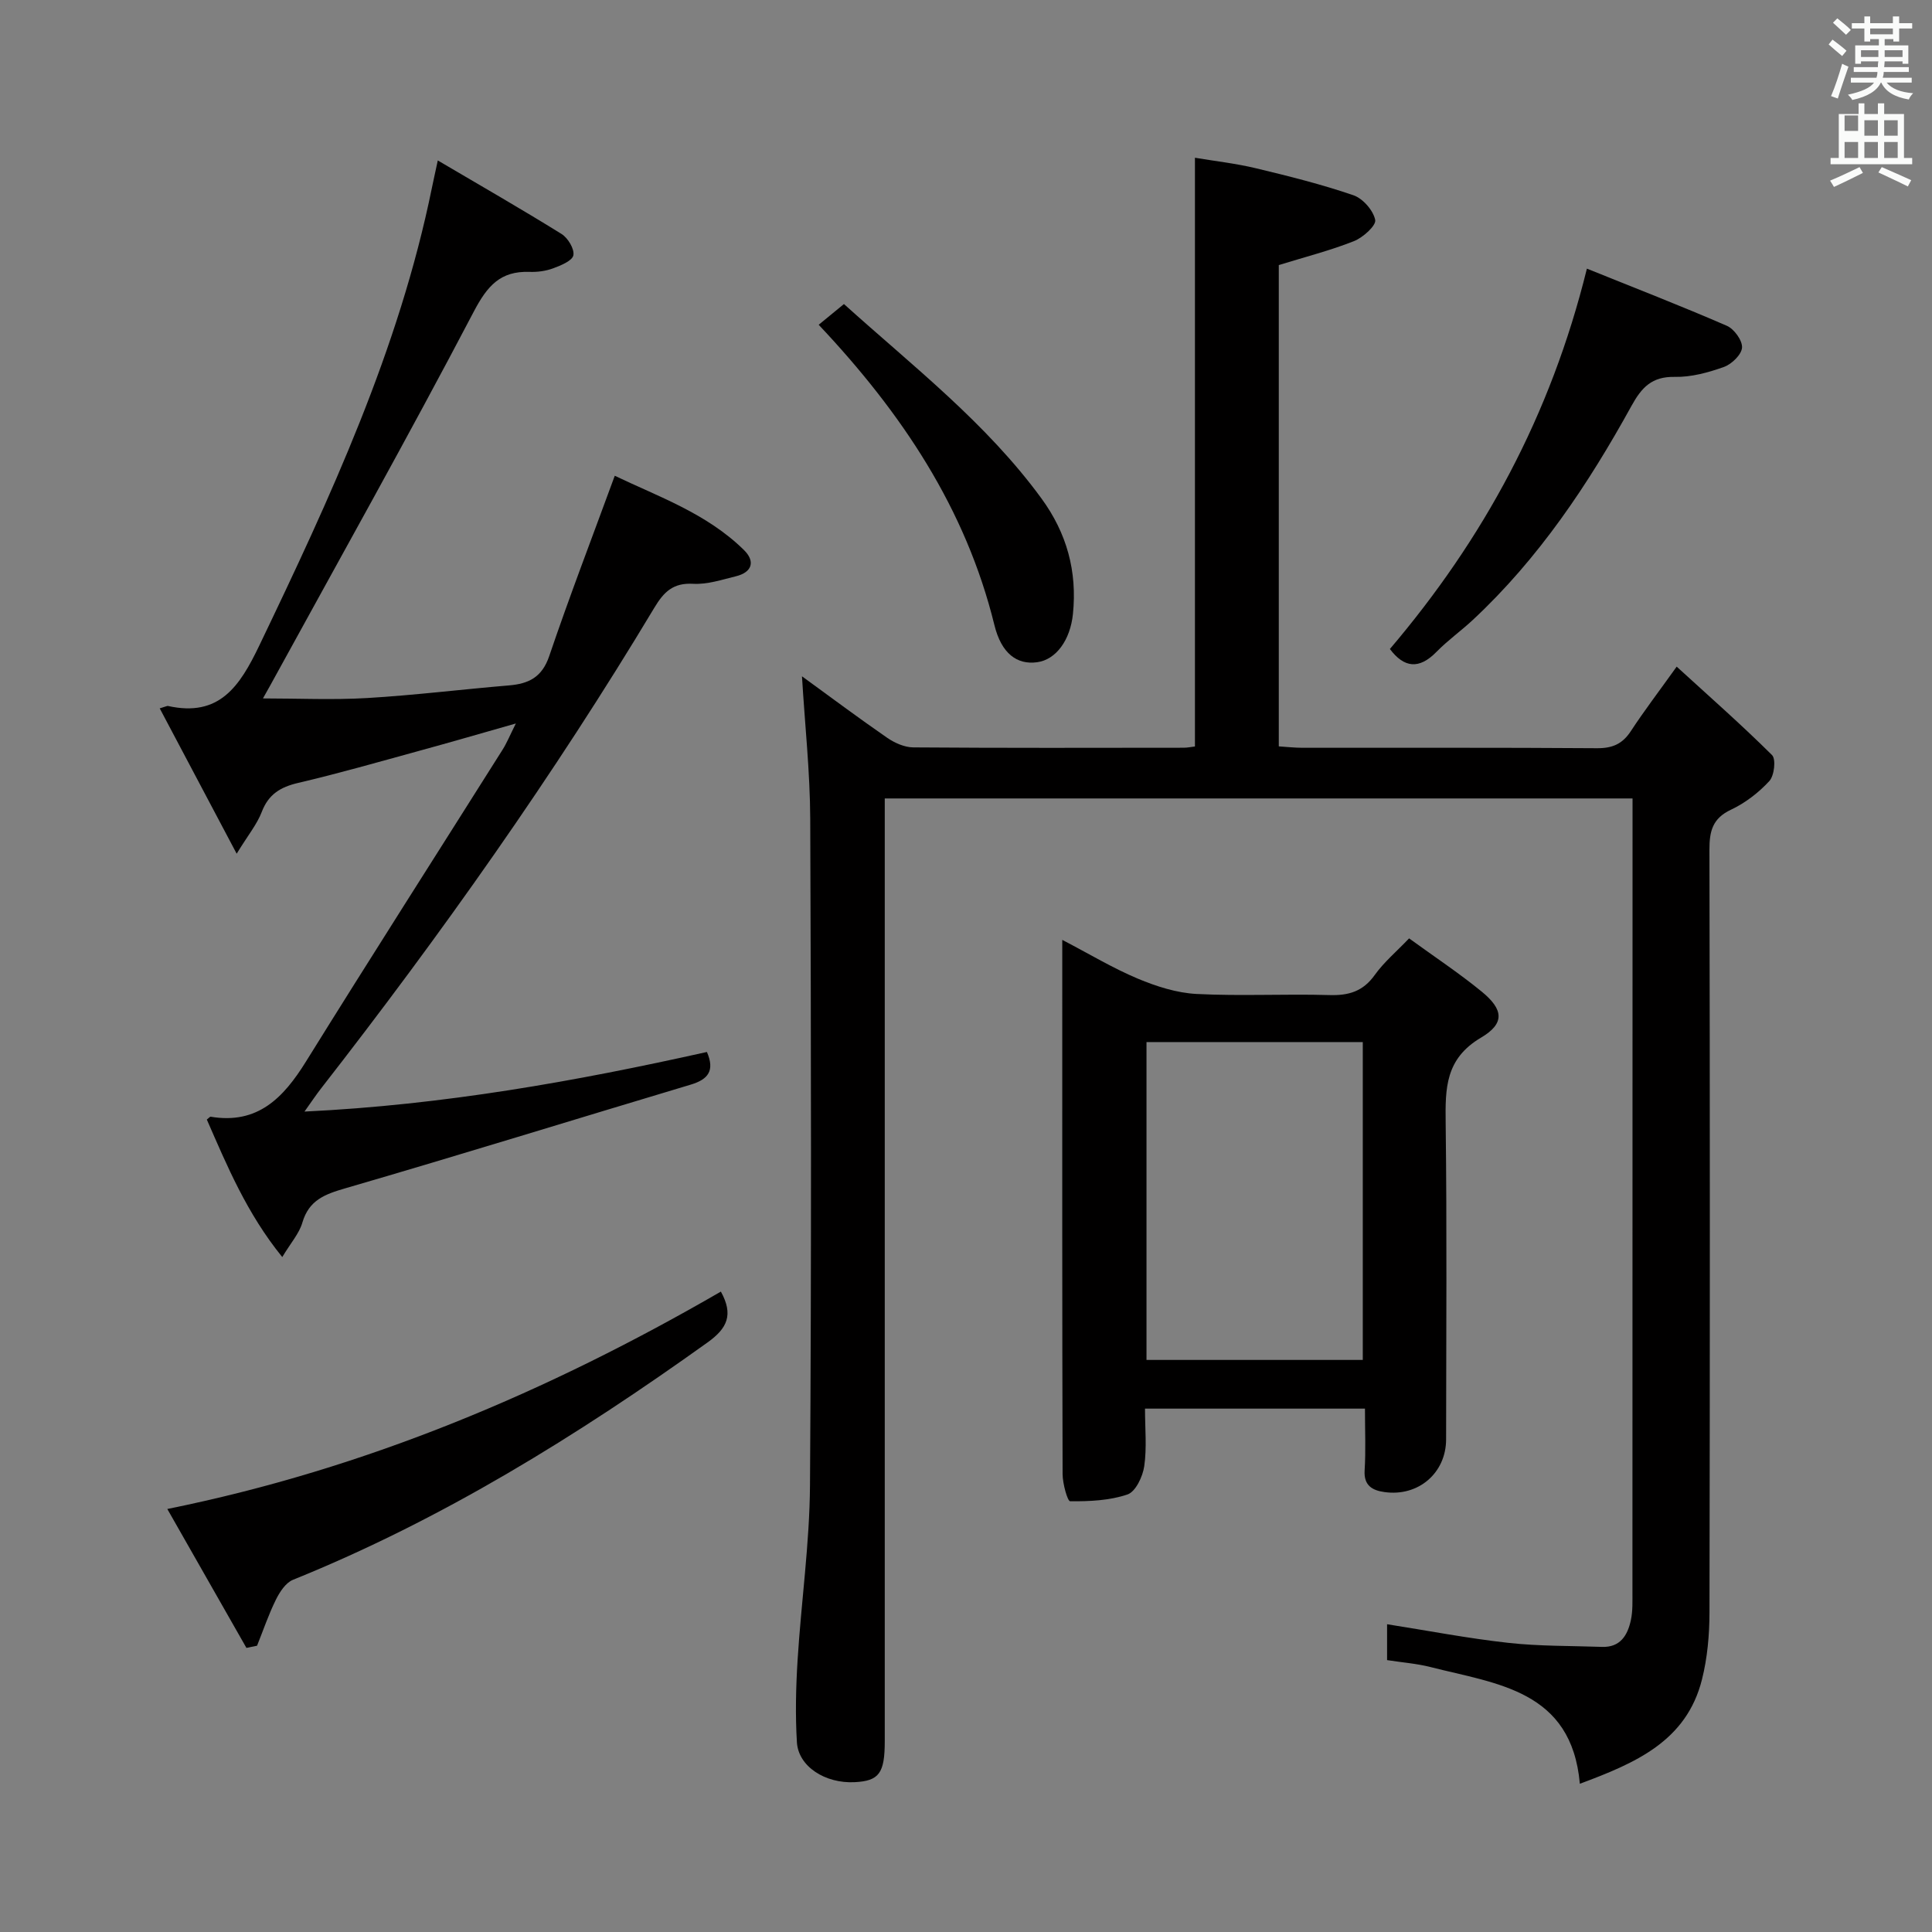 <svg enable-background="new 0 0 400 400" viewBox="0 0 400 400" xmlns="http://www.w3.org/2000/svg"><rect x="0" y="0" width="400" height="400" fill="#808080" stroke="none"/><path d="m378.6 9.2.8-1c.9.7 1.9 1.4 2.9 2.3l-.9 1.1c-1.1-.9-2-1.7-2.8-2.4zm.5 10.7c.9-2.1 1.6-4.3 2.3-6.7.4.2.8.4 1.3.6-.7 2.1-1.5 4.3-2.2 6.6zm.4-15.2.9-.9c1 .8 2 1.6 2.8 2.4l-1 1c-1-.9-1.9-1.8-2.7-2.5zm12.5-1.3h1.2v1.4h2.7v1.1h-2.7v2.7h-1.2v-.5h-1.8v1.3h4.9v3.8h-1.2v-.5h-3.7c0 .4-.1.9-.1 1.2h5.1v1h-5.2c0 .5-.1.9-.2 1.2h6v1h-5.2c1.1 1.3 2.9 2 5.5 2.2-.4.4-.7.8-.9 1.3-2.9-.5-4.8-1.6-5.7-3.5h-.1c-.8 1.7-2.7 2.9-5.9 3.6-.2-.4-.6-.8-.9-1.1 2.8-.6 4.6-1.4 5.4-2.5h-4.8v-1h5.3c.1-.3.2-.7.2-1.2h-4.9v-1h5c0-.4 0-.8.1-1.2h-3.6v.5h-1.2v-3.8h4.9v-1.3h-1.8v.5h-1.2v-2.7h-2.6v-1.1h2.6v-1.4h1.2v1.4h4.7v-1.4zm-6.7 8.4h3.6c0-.4 0-.9 0-1.4h-3.6zm1.9-4.7h4.7v-1.2h-4.7zm6.7 3.3h-3.7v1.4h3.7z" fill="#fafbfa"/><path d="m384.7 21.4h1.3v2.2h2.8v-2.2h1.3v2.2h4.1v9.1h1.7v1.3h-16.9v-1.3h1.7v-9.1h4.1v-2.2zm.3 13.2.7 1.2c-1.8.9-3.8 1.9-6 2.9-.2-.4-.5-.8-.8-1.3 2.4-1 4.4-2 6.1-2.8zm-3.1-7.5h2.8v-3.2h-2.8v4.2zm0 5.6h2.8v-3.3h-2.8zm4.1-4.6h2.8v-3.2h-2.8zm0 4.6h2.8v-3.3h-2.8zm3.6 1.9c2.1.9 4.1 1.8 6.1 2.7l-.7 1.3c-2.2-1.1-4.2-2-6.1-2.9zm3.3-9.7h-2.8v3.2h2.8zm-2.8 7.8h2.8v-3.3h-2.8z" fill="#fafbfa"/><g fill="#010000"><path d="m166.04 140.02c5.78 4.2 11.63 8.58 17.64 12.73 1.54 1.06 3.57 1.97 5.39 1.99 18.66.14 37.32.09 55.98.07.79 0 1.59-.17 2.35-.26 0-40.52 0-80.75 0-121.89 4.09.69 8.45 1.17 12.68 2.19 6.77 1.62 13.55 3.32 20.12 5.57 1.96.67 4.12 3.13 4.52 5.11.24 1.16-2.53 3.66-4.41 4.4-4.9 1.94-10.05 3.25-15.55 4.95v99.65c1.71.11 3.3.29 4.89.29 20.33.02 40.65-.06 60.98.09 3.21.02 5.28-.88 7.02-3.54 2.73-4.17 5.76-8.14 9.49-13.35 6.77 6.19 13.45 12.06 19.74 18.31.85.84.47 4.27-.56 5.38-2.21 2.4-4.99 4.54-7.94 5.93-3.83 1.8-4.47 4.46-4.46 8.3.11 52.65.11 105.3.01 157.95-.01 4.61-.43 9.35-1.55 13.81-3.22 12.85-13.84 17.34-25.29 21.61-1.71-19.4-17.19-20.66-30.9-24.16-2.86-.73-5.85-.95-9.01-1.44 0-2.51 0-4.94 0-7.43 8.46 1.33 16.73 2.93 25.06 3.85 6.43.72 12.95.61 19.43.84 3.79.14 5.31-2.41 5.98-5.52.42-1.93.32-3.98.33-5.97.02-53.48.02-106.97.02-160.45 0-1.14 0-2.27 0-3.72-51.59 0-102.83 0-154.82 0v5.74 189.44c0 6.64-1.17 8.23-6.23 8.49-6.1.31-11.66-3.24-11.96-8.27-.34-5.64-.21-11.33.14-16.98.75-12.09 2.49-24.15 2.57-36.23.31-45.98.23-91.97.05-137.96-.04-9.74-1.11-19.49-1.71-29.52z"/><path d="m33.07 146.66c1.38-.42 1.55-.53 1.69-.5 10.67 2.38 14.88-4.08 18.93-12.52 14.67-30.58 28.91-61.27 35.74-94.79.29-1.43.62-2.86 1.21-5.63 8.89 5.23 17.34 10.08 25.62 15.22 1.32.82 2.7 3.11 2.45 4.41-.22 1.15-2.59 2.11-4.18 2.7-1.52.57-3.27.8-4.9.74-6.03-.21-8.73 2.88-11.53 8.21-13.66 26.05-28.06 51.71-42.2 77.5-.48.87-.97 1.73-1.46 2.6 7.24 0 14.44.34 21.6-.08 9.78-.58 19.53-1.79 29.3-2.61 4.12-.34 6.89-1.68 8.38-6.1 4.15-12.24 8.8-24.32 13.56-37.31 8.98 4.31 19.02 7.77 26.75 15.38 2.39 2.35 1.7 4.62-1.7 5.44-2.9.71-5.89 1.71-8.79 1.55-4.15-.24-6.08 1.64-8.07 4.96-20.83 34.71-44.18 67.68-69.05 99.59-.98 1.26-1.87 2.6-3.38 4.72 28.82-1.38 56.16-6.28 83.32-12.34 1.68 3.9.24 5.68-3.35 6.76-23.83 7.13-47.59 14.51-71.47 21.45-4.27 1.24-7.57 2.44-8.94 7.12-.66 2.27-2.42 4.22-4.16 7.13-7.36-9.07-11.41-18.86-15.62-28.47.54-.42.67-.61.77-.59 9.75 1.65 15.09-3.9 19.76-11.42 13.42-21.61 27.13-43.04 40.7-64.56.88-1.39 1.5-2.94 2.75-5.43-7.28 2.07-13.66 3.93-20.08 5.68-8.31 2.28-16.6 4.66-24.98 6.62-3.68.86-6.15 2.35-7.55 6.02-.97 2.53-2.79 4.73-5.19 8.64-5.68-10.75-10.66-20.16-15.93-30.09z"/><path d="m282.6 291.64c-15.56 0-30.18 0-45.54 0 0 4.12.4 8.1-.16 11.94-.31 2.14-1.79 5.26-3.46 5.83-3.72 1.27-7.89 1.44-11.87 1.41-.56 0-1.56-3.65-1.57-5.61-.1-33.66-.07-67.33-.07-100.99 0-2.94 0-5.88 0-9.63 5.66 2.95 10.48 5.86 15.62 8.02 3.85 1.61 8.08 2.97 12.2 3.18 9.14.47 18.33-.04 27.49.23 4 .12 6.96-.76 9.38-4.15 1.9-2.66 4.49-4.84 7.12-7.59 5.18 3.77 10.31 7.16 15.04 11.03 4.48 3.67 4.85 6.57-.15 9.52-7.42 4.38-7.41 10.53-7.32 17.68.27 21.83.11 43.66.09 65.49 0 6.95-5.73 11.9-12.74 10.92-2.45-.34-4.32-1.28-4.13-4.46.26-4.11.07-8.25.07-12.82zm-45.23-75.89v65.81h44.78c0-22.07 0-43.92 0-65.81-15.19 0-29.94 0-44.78 0z"/><path d="m51.02 341.18c-5.36-9.42-10.73-18.84-16.38-28.76 41.29-8.35 78.9-24.34 114.61-45.01 2.64 4.79 1.34 7.59-2.75 10.52-26.96 19.3-54.97 36.68-85.84 49.15-1.51.61-2.75 2.52-3.54 4.12-1.52 3.07-2.62 6.34-3.9 9.53-.73.14-1.47.3-2.2.45z"/><path d="m328.55 55.62c9.75 3.93 19.44 7.69 28.97 11.83 1.51.65 3.24 3.04 3.15 4.51-.09 1.45-2.13 3.43-3.74 4.01-3.24 1.16-6.78 2.13-10.17 2.06-4.76-.1-6.87 2.17-9 6.04-8.94 16.22-19.18 31.56-32.85 44.3-2.43 2.26-5.17 4.21-7.49 6.58-3.62 3.71-6.72 3.32-9.66-.58 19.33-22.74 33.27-48.24 40.79-78.75z"/><path d="m169.5 67.24c1.83-1.5 3.34-2.74 5.23-4.29 14.31 12.9 29.48 24.62 40.9 40.26 5.25 7.19 7.41 15.08 6.51 23.91-.55 5.37-3.47 9.46-7.43 9.99-4.13.56-7.38-1.78-8.83-7.7-5.93-24.13-19.18-43.93-36.38-62.17z"/></g></svg>